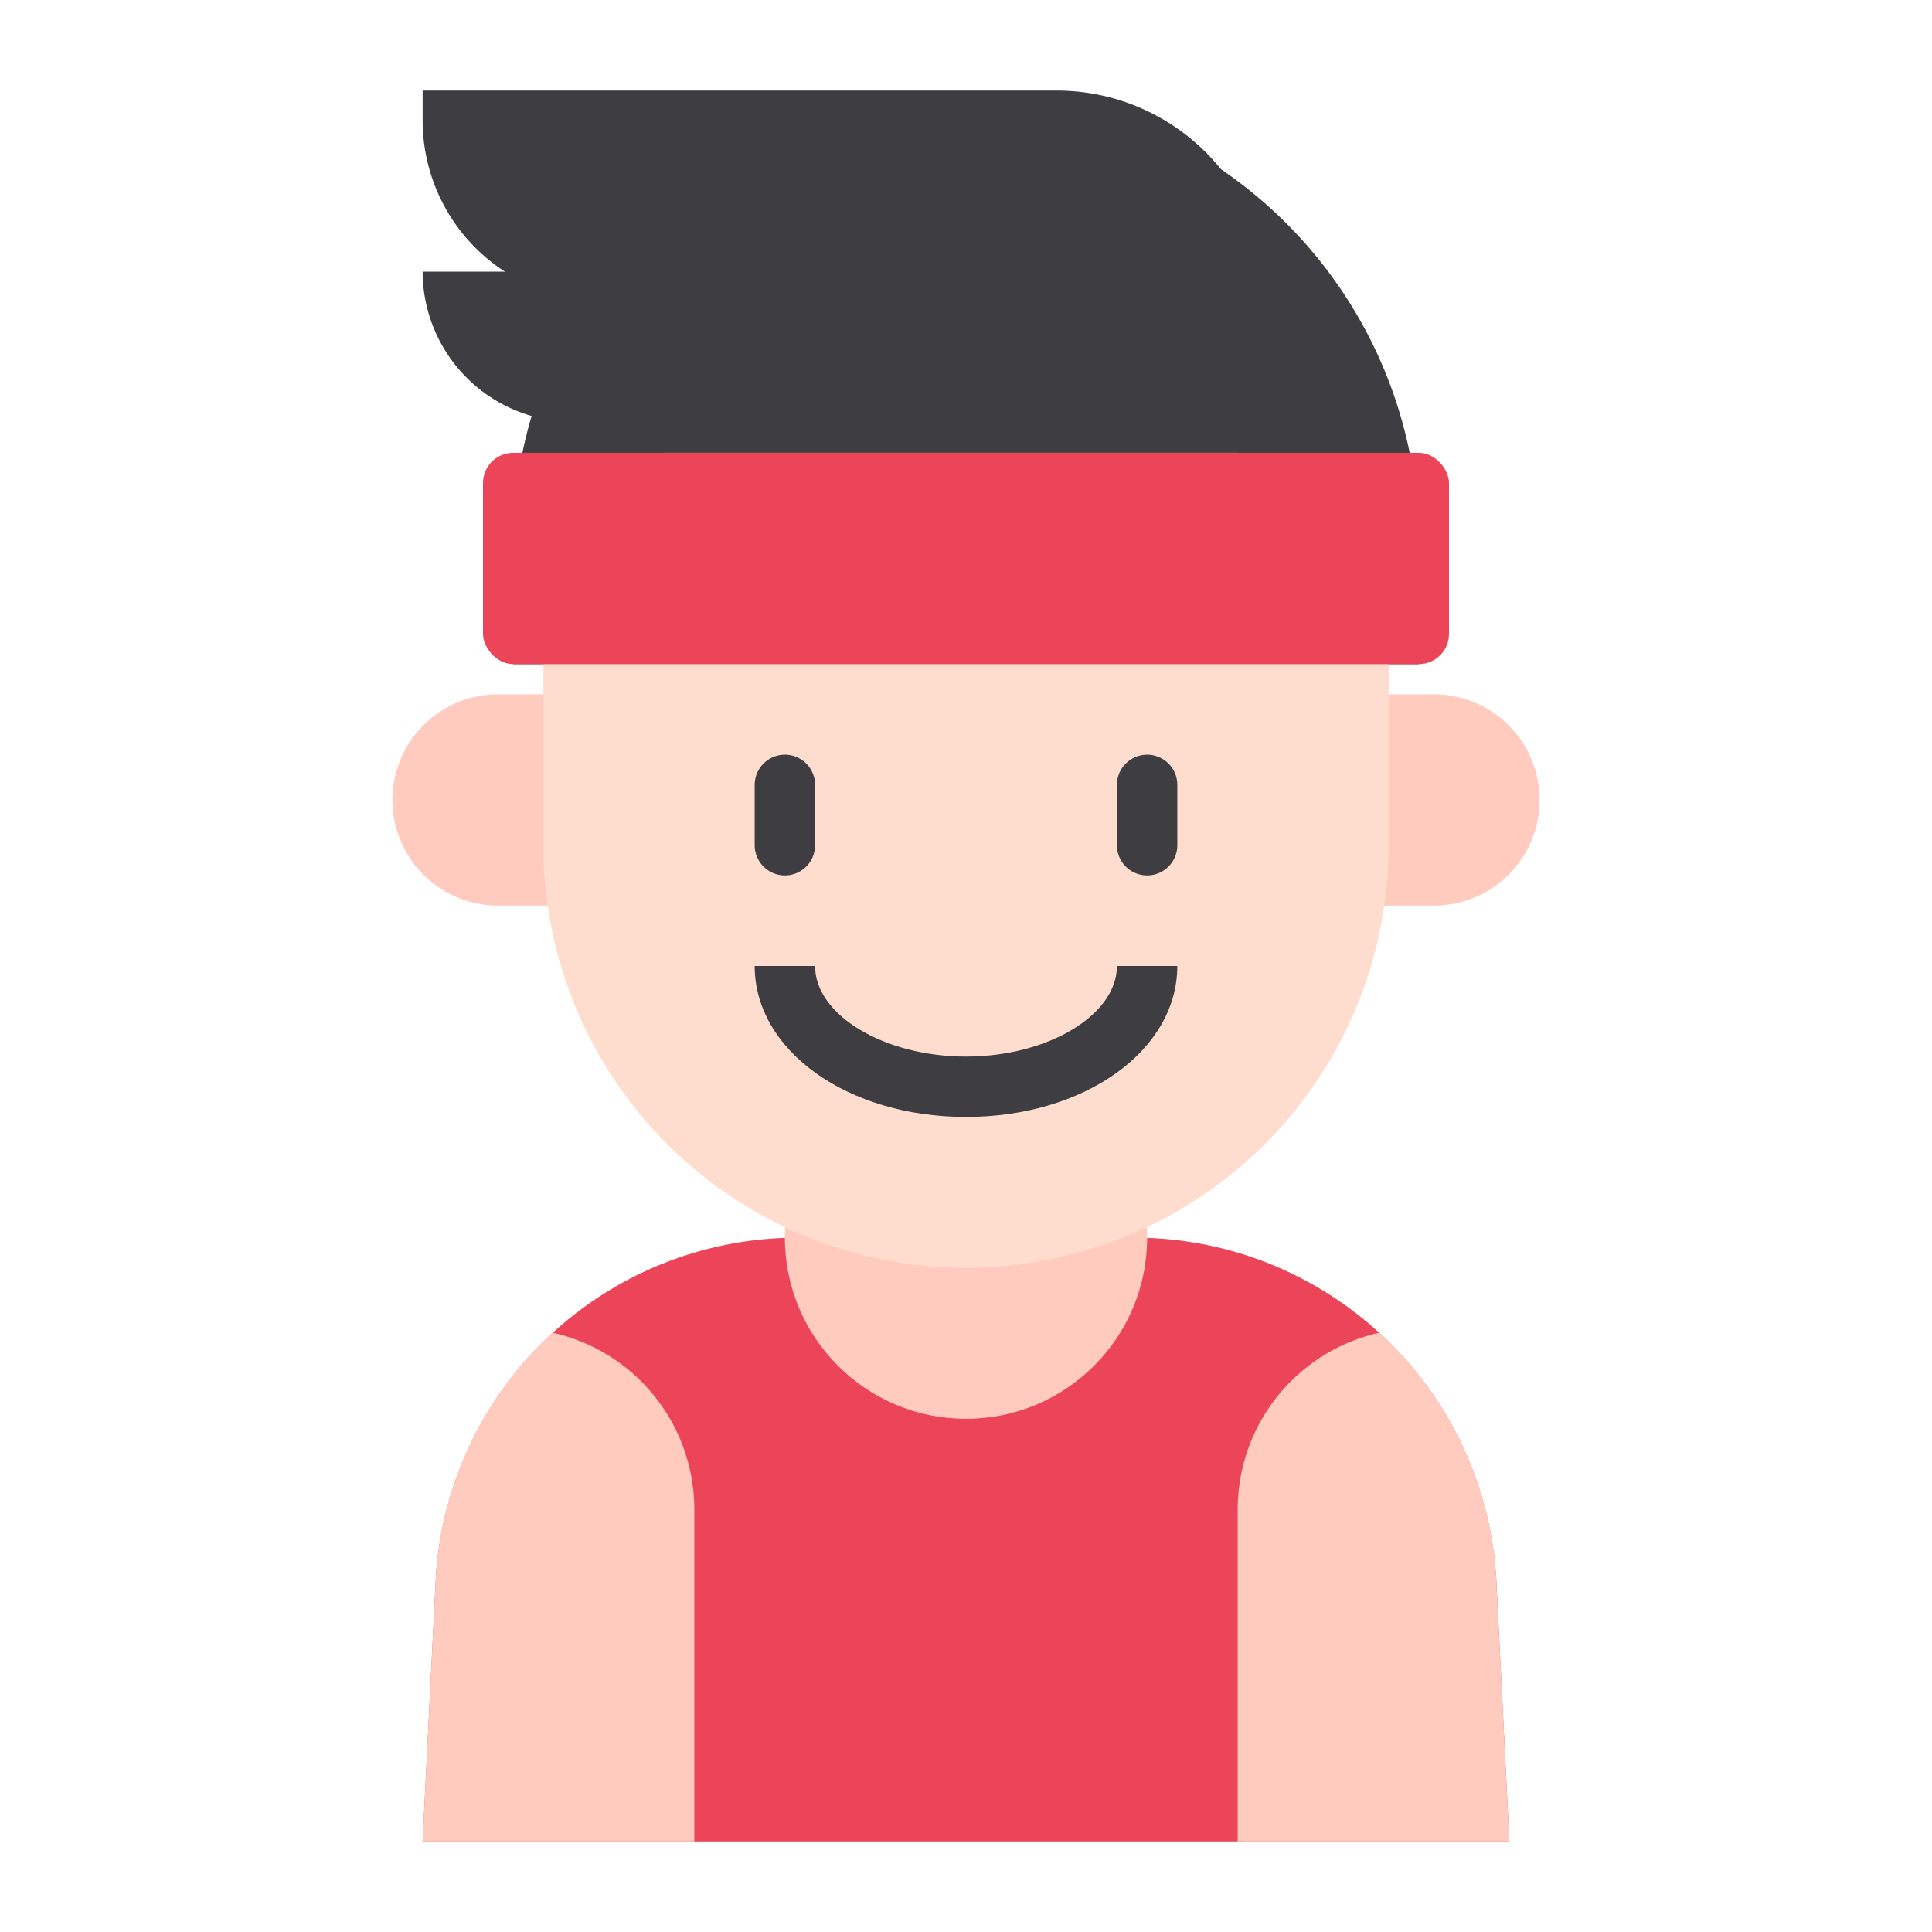 <svg id="Kid_avatar" height="512" viewBox="0 0 64 64" width="512" xmlns="http://www.w3.org/2000/svg" data-name="Kid avatar"><path d="m19 30h-2.5a3.5 3.5 0 0 1 -3.5-3.5 3.5 3.5 0 0 1 3.5-3.5h2.5z" fill="#ffcbbe"/><path d="m45 30h2.5a3.5 3.5 0 0 0 3.5-3.5 3.5 3.5 0 0 0 -3.5-3.5h-2.5z" fill="#ffcbbe"/><path d="m50 61h-36l.43-8.6a12 12 0 0 1 11.985-11.4h11.17a12 12 0 0 1 11.985 11.4z" fill="#ec455a"/><circle cx="32" cy="41" fill="#ffcbbe" r="6"/><path d="m32 42a14 14 0 0 1 -14-14v-13l6-5h16l6 5v13a14 14 0 0 1 -14 14z" fill="#ffddce"/><path d="m23 50v11h-9l.43-8.6a11.942 11.942 0 0 1 3.88-8.25 6 6 0 0 1 4.69 5.85z" fill="#ffcbbe"/><path d="m50 61h-9v-11a6 6 0 0 1 4.69-5.85 11.942 11.942 0 0 1 3.88 8.25z" fill="#ffcbbe"/><path d="m40.445 5.605a6.982 6.982 0 0 0 -5.445-2.605h-21v1a5.968 5.968 0 0 0 2.728 5h-2.728a4.984 4.984 0 0 0 3.61 4.78 14.877 14.877 0 0 0 -.61 4.22v4h1l4-7h19l5 7h1v-4a14.982 14.982 0 0 0 -6.555-12.395z" fill="#3e3d42"/><rect fill="#ec455a" height="7" rx="1" width="32" x="16" y="15"/><g fill="#3e3d42"><path d="m26 29a1 1 0 0 0 1-1v-2a1 1 0 0 0 -2 0v2a1 1 0 0 0 1 1z"/><path d="m38 29a1 1 0 0 0 1-1v-2a1 1 0 0 0 -2 0v2a1 1 0 0 0 1 1z"/><path d="m39 32h-2c0 1.626-2.29 3-5 3s-5-1.374-5-3h-2c0 2.8 3.075 5 7 5s7-2.2 7-5z"/></g></svg>